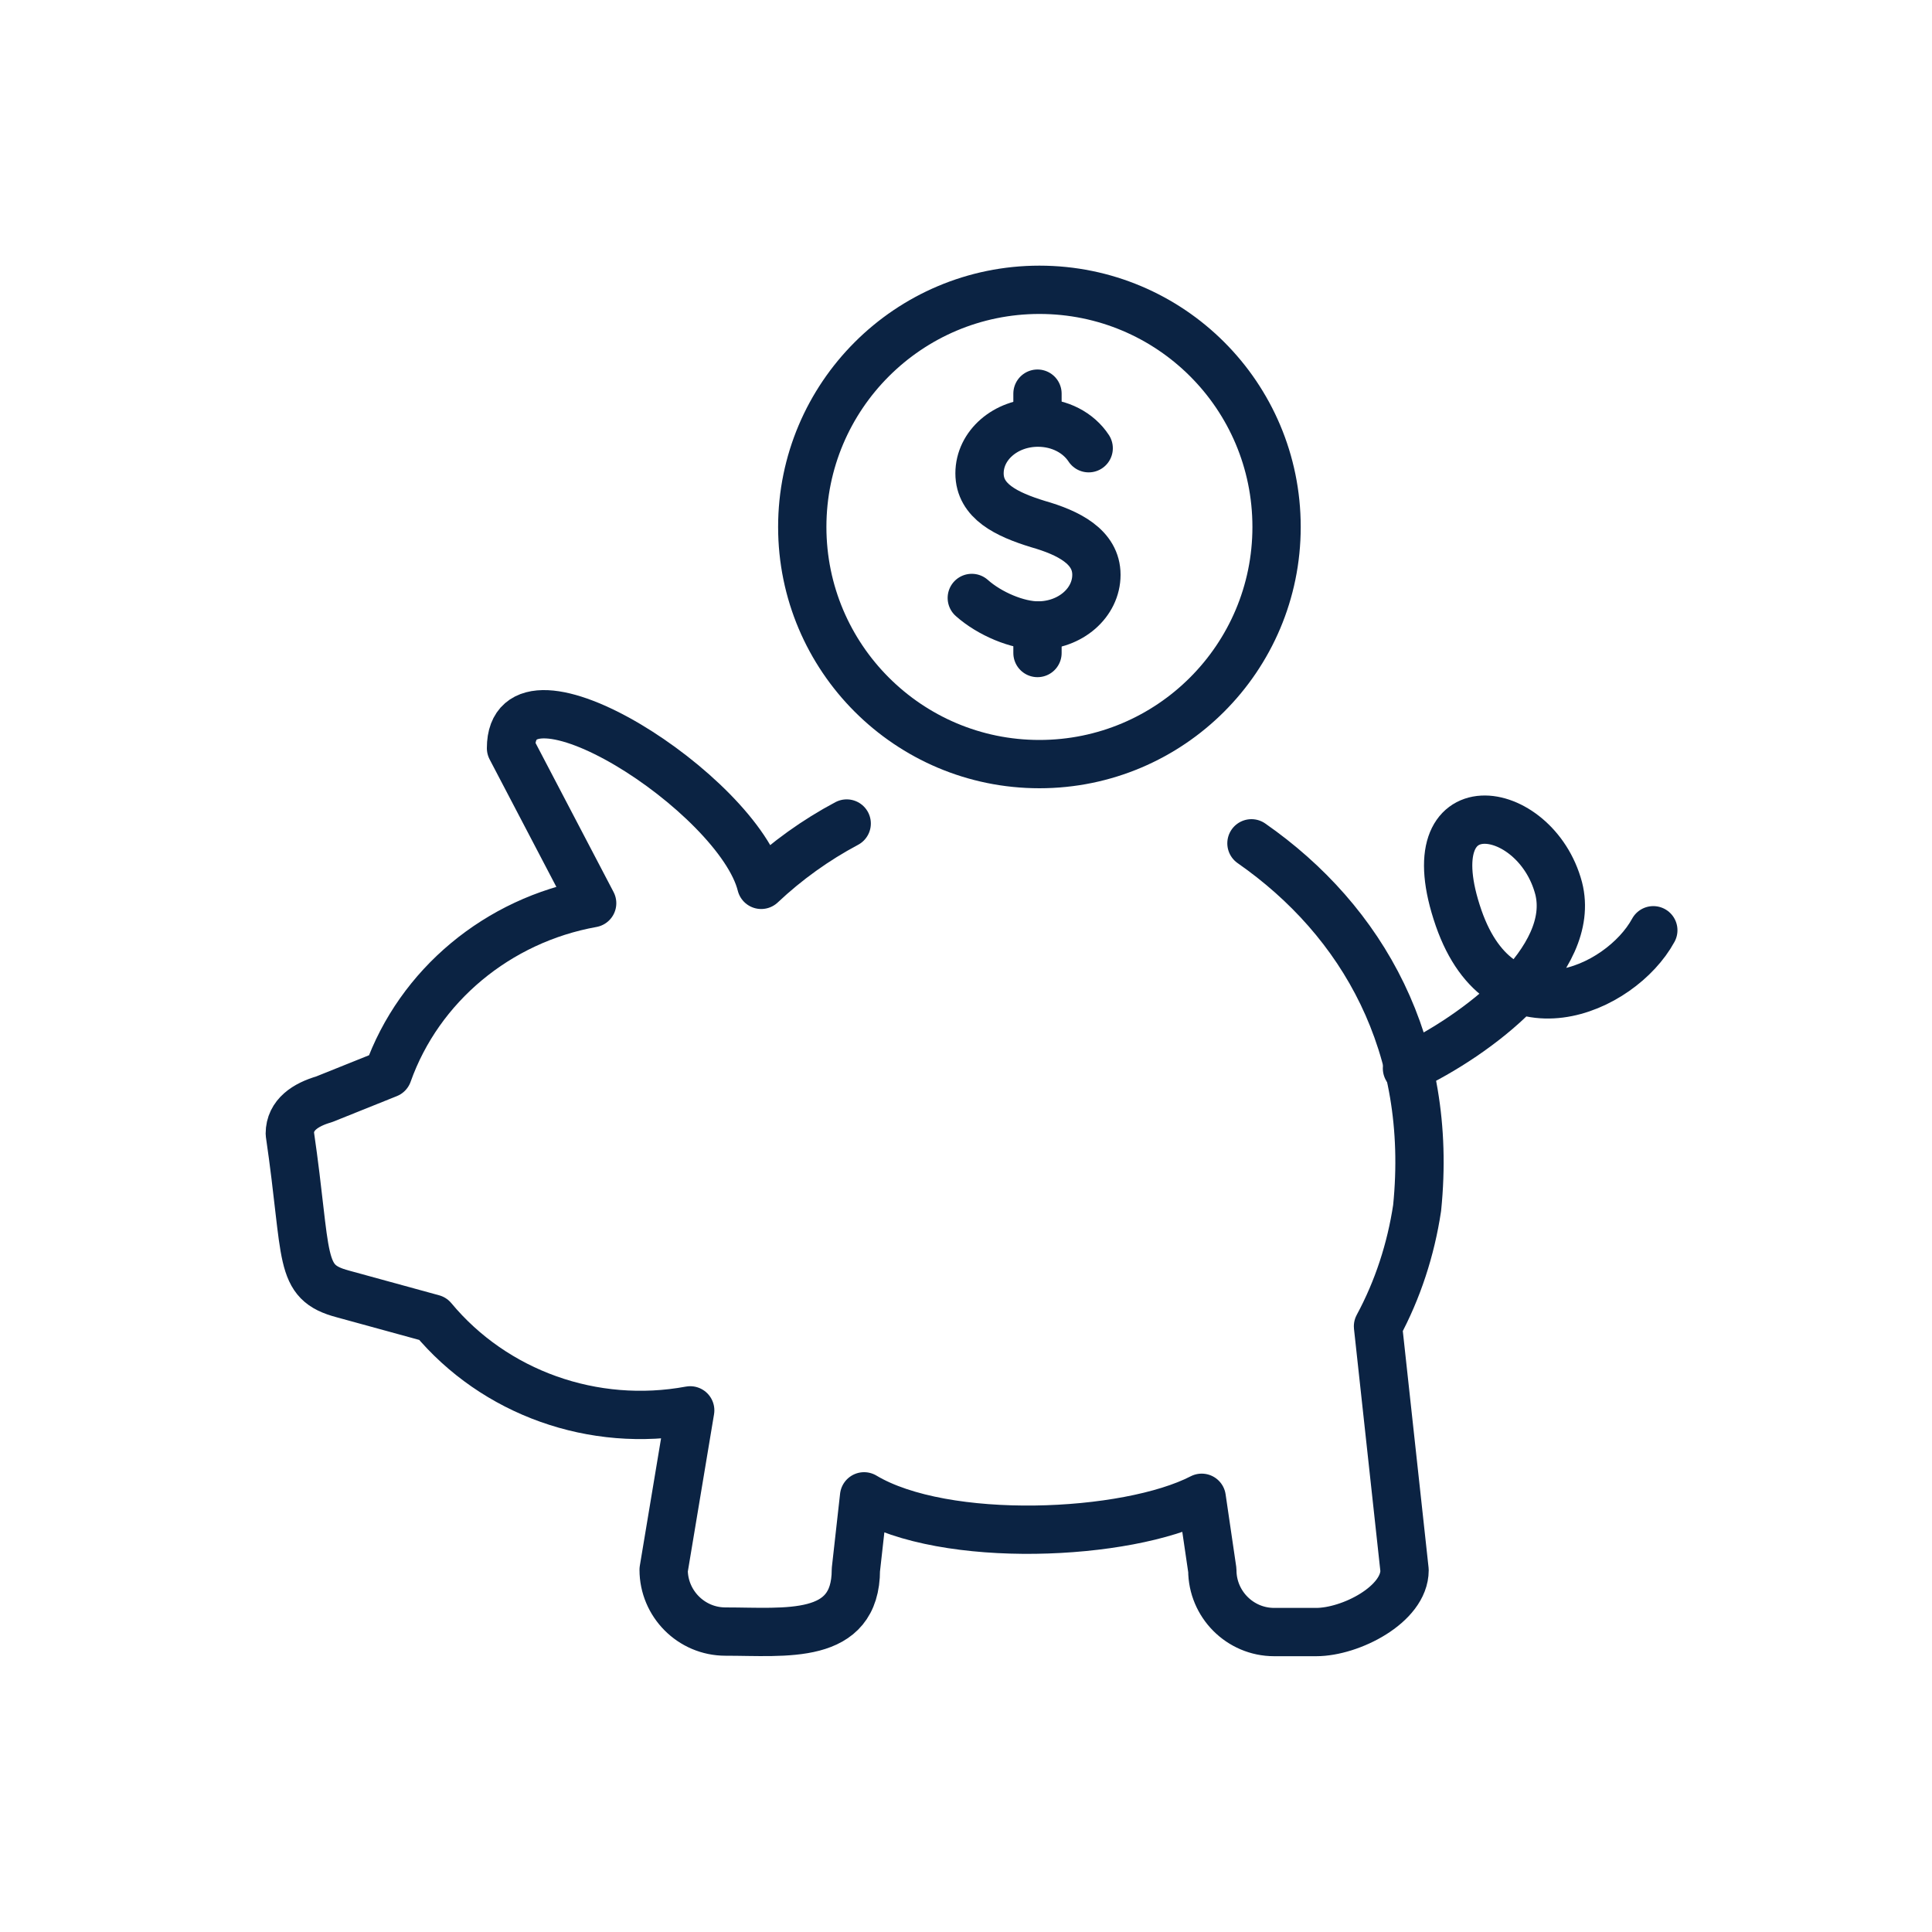 <svg width="40" height="40" viewBox="0 0 40 40" fill="none" xmlns="http://www.w3.org/2000/svg">
<path d="M17.53 17.05C16.89 17.39 16.29 17.82 15.76 18.32C15.29 16.43 10.58 13.41 10.58 15.49L12.26 18.7C10.31 19.05 8.68 20.4 8.03 22.23L6.71 22.76C6.33 22.87 6 23.08 6 23.47C6.38 26.07 6.16 26.54 7.1 26.79L8.96 27.3C10.24 28.84 12.29 29.57 14.29 29.2L13.74 32.5C13.74 33.2 14.31 33.78 15.02 33.78C16.27 33.78 17.72 33.97 17.72 32.5L17.89 30.98C19.56 31.98 23.33 31.81 24.88 31.01L25.1 32.51C25.1 33.21 25.67 33.79 26.38 33.79H27.25C27.96 33.79 29.08 33.22 29.08 32.51L28.53 27.46C28.94 26.7 29.21 25.87 29.34 25.01C29.68 21.65 28.22 19.07 25.91 17.46" stroke="#0B2343" stroke-linecap="round" stroke-linejoin="round"/>
<path d="M26.43 10.91C26.43 13.62 24.23 15.82 21.52 15.82C18.81 15.82 16.61 13.62 16.61 10.91C16.61 8.2 18.81 6 21.52 6C24.23 6 26.43 8.19 26.43 10.91Z" stroke="#0B2343" stroke-miterlimit="10" stroke-linecap="round" stroke-linejoin="round"/>
<path d="M29.13 22.12C30.58 21.44 32.65 19.87 32.27 18.39C31.79 16.58 29.23 16.21 30.2 19.01C31.1 21.59 33.55 20.51 34.23 19.26" stroke="#0B2343" stroke-miterlimit="10" stroke-linecap="round" stroke-linejoin="round"/>
<path d="M20.12 12.38C20.49 12.71 21.07 12.95 21.49 12.95C22.16 12.95 22.7 12.48 22.7 11.9C22.7 11.32 22.12 11.03 21.49 10.85C20.84 10.65 20.28 10.38 20.28 9.8C20.28 9.22 20.82 8.75 21.49 8.75C21.94 8.75 22.33 8.96 22.54 9.28" stroke="#0B2343" stroke-miterlimit="10" stroke-linecap="round" stroke-linejoin="round"/>
<path d="M21.48 8.15V8.73" stroke="#0B2343" stroke-miterlimit="10" stroke-linecap="round" stroke-linejoin="round"/>
<path d="M21.48 12.95V13.52" stroke="#0B2343" stroke-miterlimit="10" stroke-linecap="round" stroke-linejoin="round"/>
</svg>
